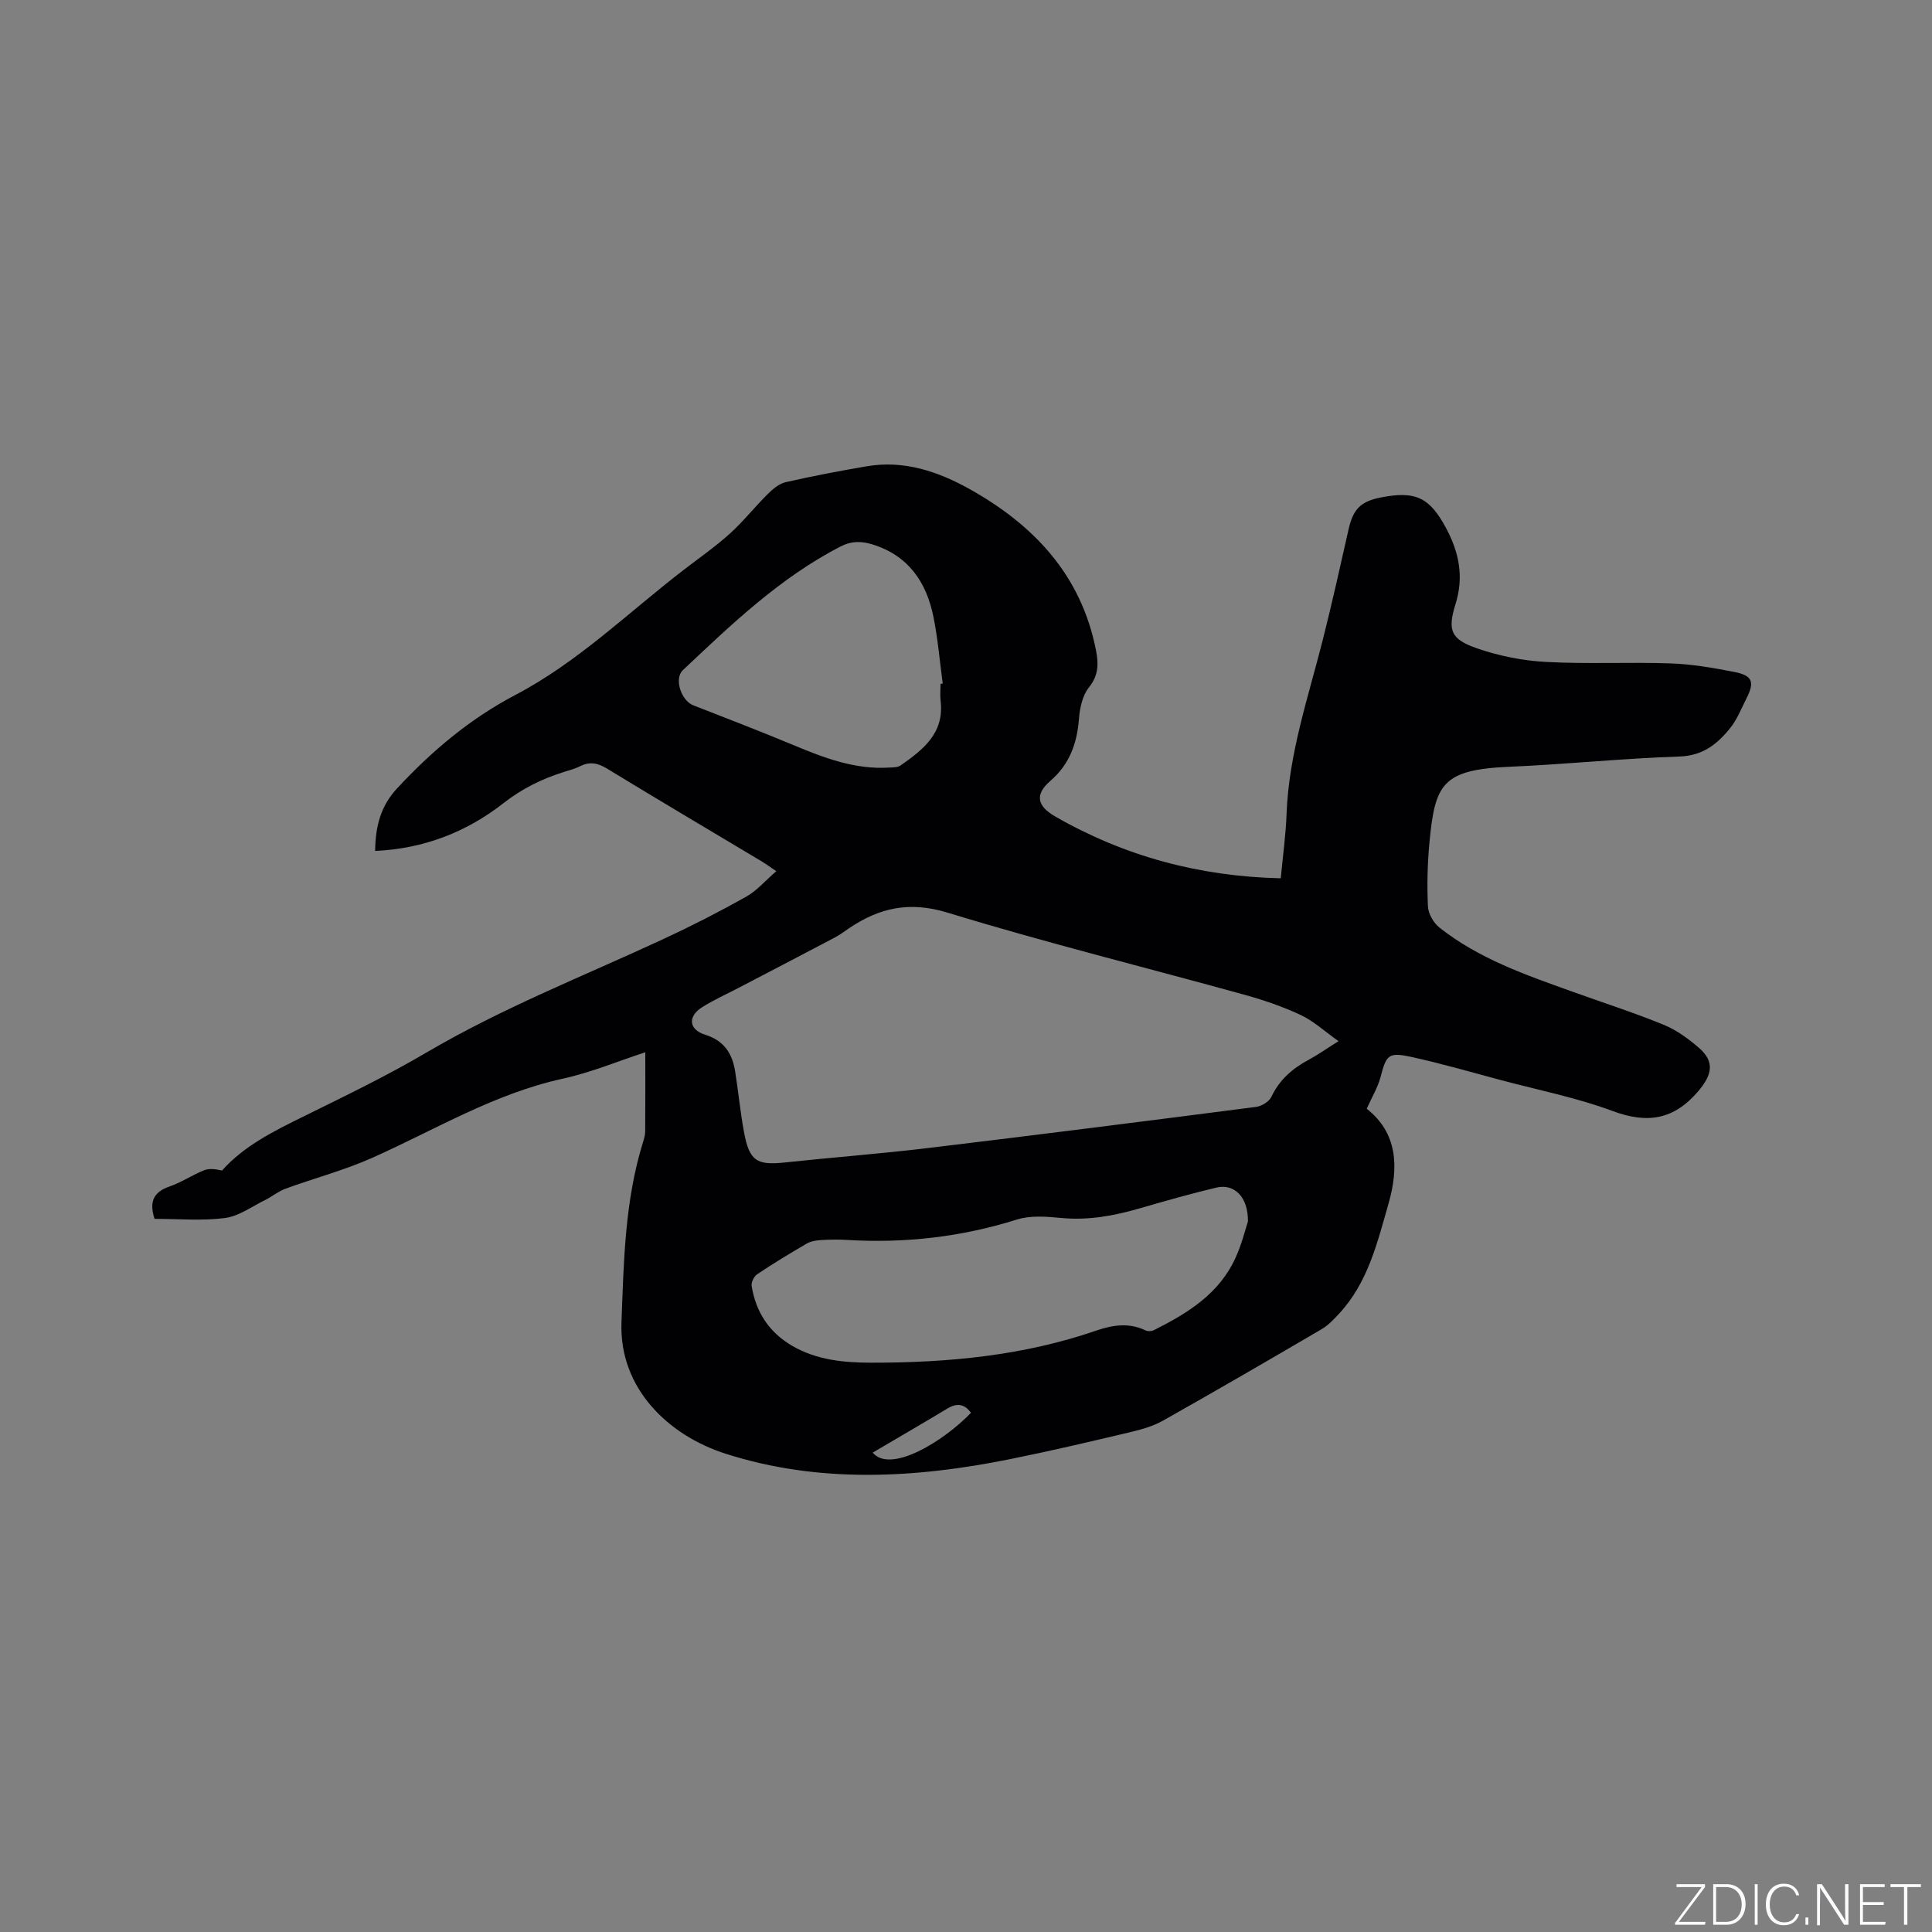 <svg enable-background="new 0 0 400 400" viewBox="0 0 400 400" xmlns="http://www.w3.org/2000/svg"><rect x="0" y="0" width="400" height="400" fill="#808080" stroke="none"/><g fill="#fafbfc"><path d="m346.9 398 5.4-7.3h-5.2v-.6h5.9v.6l-5.4 7.2h5.5l-.1.6h-6.2v-.5z"/><path d="m354.7 390.1h2.8c2.3 0 3.9 1.6 3.9 4.1s-1.6 4.3-3.9 4.3h-2.8zm.6 7.8h2c2.2 0 3.3-1.6 3.3-3.6 0-1.8-1-3.6-3.3-3.6h-2z"/><path d="m363.9 390.1v8.4h-.6v-8.4z"/><path d="m372.5 396.3c-.4 1.3-1.4 2.3-3.2 2.3-2.4 0-3.7-1.9-3.7-4.3 0-2.3 1.2-4.3 3.7-4.3 1.8 0 2.9 1 3.2 2.4h-.6c-.4-1.1-1.1-1.8-2.5-1.8-2.1 0-3 1.9-3 3.7s.9 3.7 3 3.7c1.4 0 2.1-.7 2.5-1.7z"/><path d="m373.8 398.5v-1.5h.6v1.5z"/><path d="m376.2 398.5v-8.4h1c1.3 2 4.4 6.7 4.9 7.6-.1-1.2-.1-2.4-.1-3.8v-3.8h.7v8.4h-.9c-1.2-1.9-4.4-6.8-5-7.7.1 1.1 0 2.3 0 3.9v3.9h-.6z"/><path d="m390 394.4h-4.3v3.5h4.7l-.1.6h-5.2v-8.4h5.1v.6h-4.5v3.1h4.3z"/><path d="m394.2 390.7h-2.8v-.6h6.3v.6h-2.8v7.8h-.7z"/></g><path d="m282.96 229.55c6.36 5 6.71 12.01 4.5 19.71-2.31 8.04-4.24 16.24-10.15 22.65-1.12 1.22-2.32 2.49-3.73 3.31-10.88 6.37-21.78 12.7-32.76 18.89-2.05 1.16-4.44 1.84-6.76 2.39-8.22 1.95-16.46 3.89-24.74 5.56-19.78 4.01-39.76 5.12-59.11-1.09-11.9-3.81-22.05-13.59-21.54-27.18.47-12.58.68-25.23 4.49-37.42.22-.7.42-1.44.42-2.17.04-5.34.02-10.69.02-16.34-5.55 1.81-11.22 4.19-17.13 5.48-14.18 3.11-26.44 10.6-39.46 16.4-5.77 2.57-11.95 4.19-17.9 6.37-1.52.56-2.83 1.67-4.31 2.39-2.71 1.33-5.37 3.31-8.22 3.68-4.77.61-9.67.17-14.58.17-1.07-3.29-.44-5.48 3.05-6.68 2.48-.86 4.73-2.38 7.18-3.37 1.06-.43 2.36-.27 3.73.05 4.62-5.17 10.78-8.19 16.99-11.25 8.54-4.21 17.14-8.36 25.34-13.18 15.67-9.22 32.54-15.84 48.95-23.45 5.85-2.71 11.61-5.66 17.24-8.81 2.21-1.24 3.95-3.31 6.24-5.29-1.39-.94-2.14-1.49-2.92-1.97-10.72-6.42-21.49-12.78-32.16-19.29-1.92-1.17-3.58-1.47-5.58-.45-1.03.52-2.18.81-3.29 1.16-4.56 1.43-8.66 3.44-12.54 6.47-7.62 5.96-16.43 9.42-26.56 9.89.06-5.07 1.12-9.27 4.53-12.94 7.19-7.75 15.12-14.44 24.54-19.38 12.98-6.81 23.4-17.11 34.9-25.94 3.19-2.45 6.52-4.77 9.5-7.47 2.79-2.52 5.13-5.51 7.81-8.16 1.05-1.04 2.35-2.15 3.72-2.46 5.57-1.27 11.19-2.34 16.83-3.3 7.7-1.3 14.76 1.1 21.27 4.74 13.29 7.43 23.09 17.8 26.14 33.36.54 2.75.57 5.17-1.45 7.68-1.34 1.66-1.9 4.26-2.07 6.49-.4 5.09-1.92 9.41-5.92 12.87-3.25 2.81-2.8 5.19 1.01 7.38 14.35 8.23 29.8 12.41 46.69 12.79.43-4.59 1.04-8.96 1.2-13.36.47-12.43 4.48-24.09 7.49-35.98 1.92-7.59 3.62-15.23 5.34-22.87.94-4.18 2.46-5.79 6.61-6.62 7.3-1.45 10.21-.03 13.66 6.47 2.64 4.98 3.63 10 1.88 15.59-1.71 5.5-.96 7.31 4.56 9.2 4.53 1.55 9.42 2.53 14.21 2.78 8.56.46 17.17 0 25.75.3 4.42.15 8.85.92 13.2 1.77 3.78.74 4.25 2.07 2.51 5.49-1.05 2.07-1.91 4.32-3.34 6.1-2.66 3.32-5.67 5.76-10.54 5.92-11.73.38-23.44 1.62-35.17 2.12-13.98.59-15.42 3.61-16.57 15.58-.42 4.42-.53 8.9-.32 13.33.07 1.52 1.16 3.42 2.38 4.38 8.1 6.42 17.74 9.76 27.32 13.2 6.36 2.29 12.82 4.36 19.07 6.91 2.68 1.09 5.18 2.92 7.39 4.84 3.28 2.86 2.63 5.59-.15 8.88-5.07 5.97-10.55 6.85-17.79 4.15-7.41-2.76-15.27-4.31-22.94-6.35-6.21-1.66-12.39-3.46-18.66-4.83-4.84-1.06-5.23-.45-6.45 4.21-.58 2.16-1.79 4.13-2.85 6.5zm-5.83-13.99c-2.92-2.07-5.17-4.16-7.82-5.41-3.72-1.74-7.66-3.09-11.63-4.19-20.5-5.67-41.17-10.79-61.51-17.01-7.91-2.42-14.15-1-20.45 3.28-.96.66-1.91 1.36-2.93 1.9-6.64 3.5-13.29 6.96-19.94 10.43-2.53 1.32-5.15 2.49-7.54 4.01-2.95 1.88-2.71 4.6.67 5.65 3.94 1.22 5.63 3.89 6.22 7.58.67 4.17 1.06 8.4 1.83 12.55 1.12 6.03 2.61 6.95 8.53 6.32 9.8-1.05 19.63-1.79 29.41-2.96 22.71-2.73 45.41-5.61 68.1-8.54 1.15-.15 2.69-1.09 3.16-2.09 1.68-3.55 4.36-5.86 7.71-7.66 1.84-.99 3.56-2.21 6.19-3.86zm-18.76 37.35c.08-5.16-2.88-7.9-6.54-7.03-5.34 1.27-10.63 2.78-15.91 4.31-5.33 1.54-10.66 2.52-16.28 1.97-3.01-.29-6.29-.55-9.09.33-11.48 3.61-23.14 4.94-35.11 4.23-1.8-.11-3.61-.1-5.41.02-1.02.06-2.14.23-3 .73-3.48 2.02-6.92 4.12-10.27 6.35-.65.44-1.26 1.67-1.14 2.42.87 5.41 3.62 9.63 8.43 12.42 5.06 2.93 10.65 3.46 16.28 3.47 15.86.02 31.52-1.43 46.65-6.65 3.34-1.15 6.78-1.7 10.2-.03.46.23 1.25.18 1.73-.06 6.98-3.5 13.55-7.54 16.92-15.04 1.27-2.77 1.99-5.77 2.54-7.44zm-63.64-111.33c.15-.02.3-.03.45-.05-.62-4.61-1-9.26-1.92-13.81-1.45-7.18-5.16-12.67-12.58-14.99-2.32-.72-4.39-.76-6.67.42-12.51 6.46-22.54 16.08-32.63 25.6-1.87 1.76-.35 6.29 2.14 7.27 6.99 2.73 14 5.42 20.92 8.31 6.29 2.63 12.61 5.01 19.59 4.59.82-.05 1.81-.01 2.42-.44 4.67-3.26 9.11-6.7 8.29-13.4-.13-1.15-.01-2.33-.01-3.5zm-14.05 159.17c3.66 4.39 14.6-2.26 20.35-8.24-1.33-1.86-2.89-2.08-4.86-.9-5.1 3.07-10.26 6.06-15.49 9.14z" fill="#010104"/></svg>